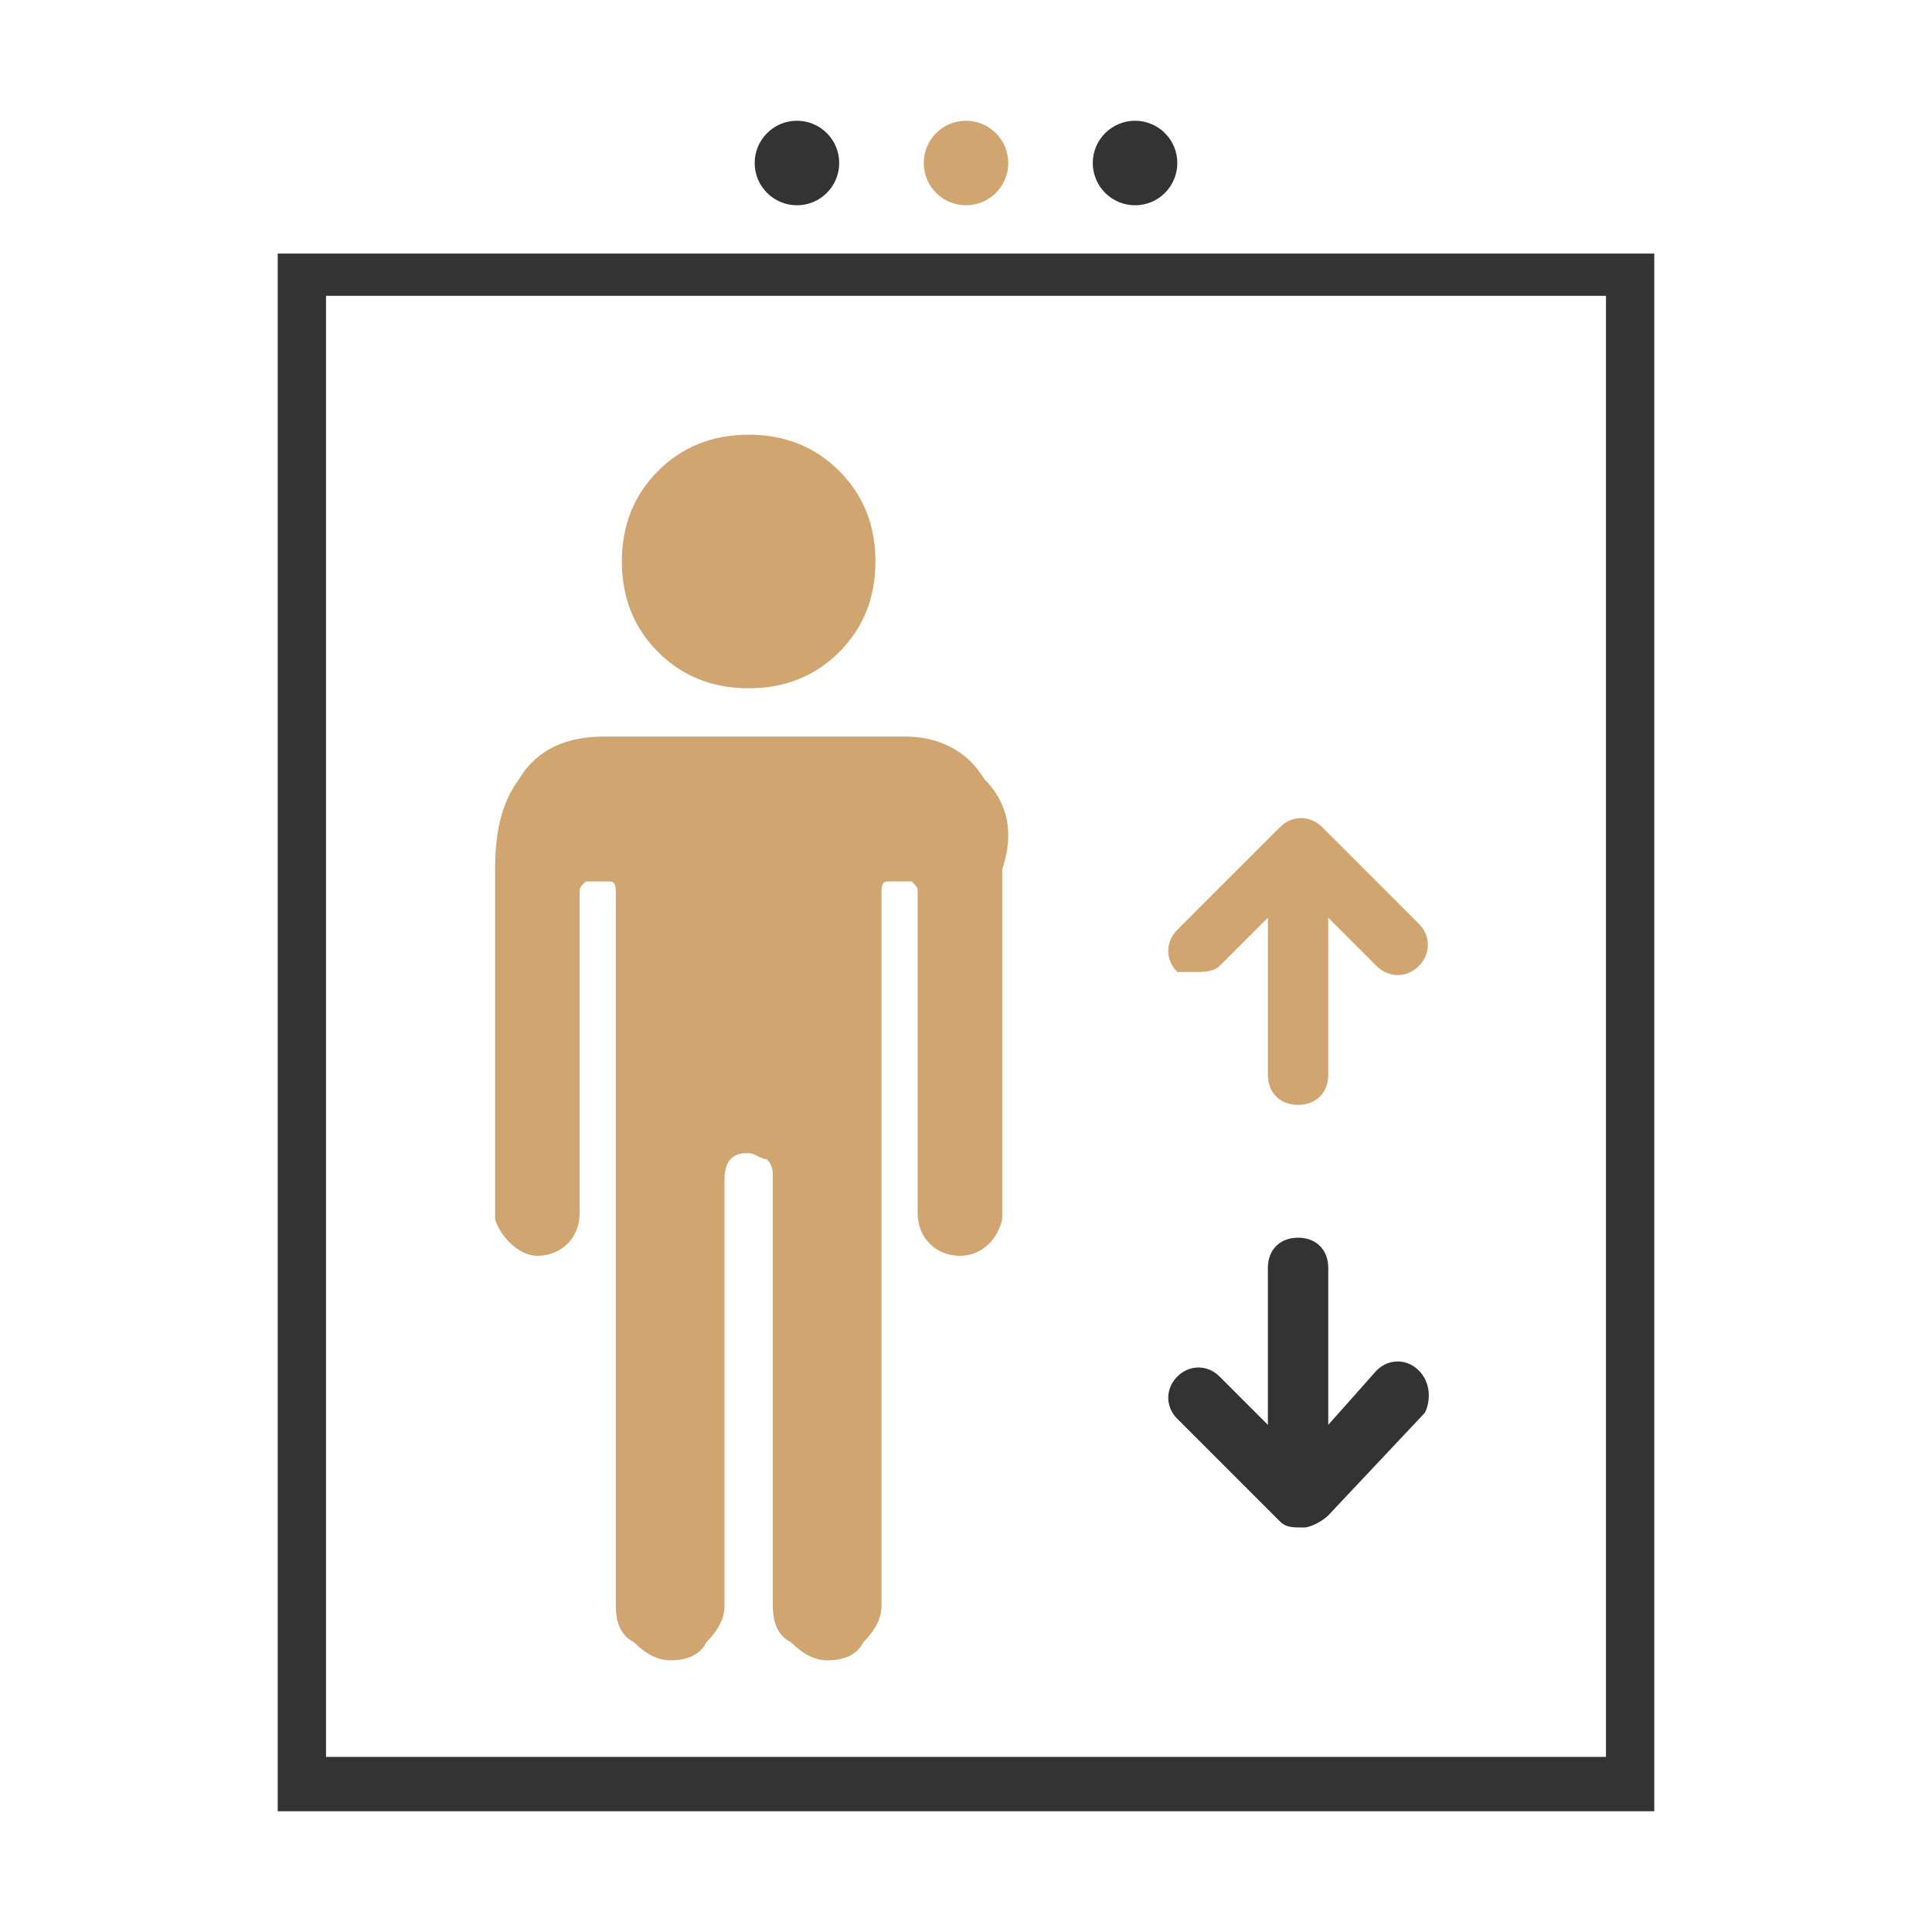 <?xml version="1.0" encoding="utf-8"?>
<!-- Generator: Adobe Illustrator 19.0.0, SVG Export Plug-In . SVG Version: 6.00 Build 0)  -->
<svg version="1.1" id="Layer_1" xmlns="http://www.w3.org/2000/svg" xmlns:xlink="http://www.w3.org/1999/xlink" x="0px" y="0px"
	 viewBox="4 -4 32 32" style="enable-background:new 4 -4 32 32;" xml:space="preserve">
<style type="text/css">
	.st0{fill:#FFFFFF;fill-opacity:0;}
	.st1{fill:#333333;}
	.st2{fill:#D1A570;}
</style>
<title>amenities-icons-sprite</title>
<rect id="Rectangle_55_" x="4" y="-4" class="st0" width="32" height="32"/>
<g>
	<ellipse class="st1" cx="17.2" cy="-1.3" rx="0.7" ry="0.7"/>
	<circle class="st2" cx="20" cy="-1.3" r="0.7"/>
	<ellipse class="st1" cx="22.8" cy="-1.3" rx="0.7" ry="0.7"/>
	<g>
		<g>
			<path id="Combined-Shape_5_" class="st1" d="M8.6,0.2V26h22.8V0.2H8.6z M30.6,25.1H9.4V0.9h21.2V25.1z"/>
			<path id="Path_121_" class="st2" d="M14.9,6.8c-0.4-0.4-0.6-0.9-0.6-1.5s0.2-1.1,0.6-1.5s0.9-0.6,1.5-0.6s1.1,0.2,1.5,0.6
				s0.6,0.9,0.6,1.5s-0.2,1.1-0.6,1.5S17,7.4,16.4,7.4S15.3,7.2,14.9,6.8z"/>
		</g>
	</g>
	<g>
		<path class="st2" d="M23.8,12.1c0.1,0,0.3,0,0.4-0.1l0.8-0.8v2.6c0,0.3,0.2,0.5,0.5,0.5s0.5-0.2,0.5-0.5v-2.6l0.8,0.8
			c0.2,0.2,0.5,0.2,0.7,0c0.2-0.2,0.2-0.5,0-0.7l-1.6-1.6c-0.2-0.2-0.5-0.2-0.7,0l-1.7,1.7c-0.2,0.2-0.2,0.5,0,0.7
			C23.5,12.1,23.7,12.1,23.8,12.1z"/>
		<path class="st1" d="M27.5,18.7c-0.2-0.2-0.5-0.2-0.7,0l-0.8,0.9V17c0-0.3-0.2-0.5-0.5-0.5s-0.5,0.2-0.5,0.5v2.6l-0.8-0.8
			c-0.2-0.2-0.5-0.2-0.7,0c-0.2,0.2-0.2,0.5,0,0.7l1.7,1.7c0.1,0.1,0.2,0.1,0.4,0.1c0,0,0,0,0,0c0.1,0,0.3-0.1,0.4-0.2l1.6-1.7
			C27.7,19.2,27.7,18.9,27.5,18.7z"/>
	</g>
	<path class="st2" d="M20.3,8.9C20,8.4,19.5,8.2,19,8.2h-2.5h0H14c-0.6,0-1.1,0.2-1.4,0.7c-0.3,0.4-0.4,0.9-0.4,1.5v5.8
		c0.1,0.3,0.4,0.6,0.7,0.6c0.4,0,0.7-0.3,0.7-0.7v-5.3c0-0.1,0-0.1,0.1-0.2c0.1,0,0.2,0,0.2,0s0.1,0,0.2,0s0.1,0.1,0.1,0.2v11.8
		c0,0,0,0,0,0c0,0.3,0.1,0.5,0.3,0.6c0.2,0.2,0.4,0.3,0.6,0.3c0.3,0,0.5-0.1,0.6-0.3c0.2-0.2,0.3-0.4,0.3-0.6c0,0,0,0,0,0h0v-7v-0.1
		c0,0,0-0.2,0.1-0.3c0.1-0.1,0.2-0.1,0.3-0.1c0,0,0,0,0,0c0.1,0,0.2,0.1,0.3,0.1c0.1,0.1,0.1,0.2,0.1,0.3c0,0,0,0,0,0.1c0,0,0,0,0,0
		v7h0c0,0,0,0,0,0c0,0.3,0.1,0.5,0.3,0.6c0.2,0.2,0.4,0.3,0.6,0.3c0.3,0,0.5-0.1,0.6-0.3c0.2-0.2,0.3-0.4,0.3-0.6c0,0,0,0,0,0h0
		V10.8c0-0.1,0-0.2,0.1-0.2c0.1,0,0.2,0,0.2,0s0.1,0,0.2,0c0.1,0.1,0.1,0.1,0.1,0.2v5.3c0,0.4,0.3,0.7,0.7,0.7
		c0.3,0,0.6-0.2,0.7-0.6v-5.8C20.8,9.8,20.7,9.3,20.3,8.9z"/>
</g>
</svg>
